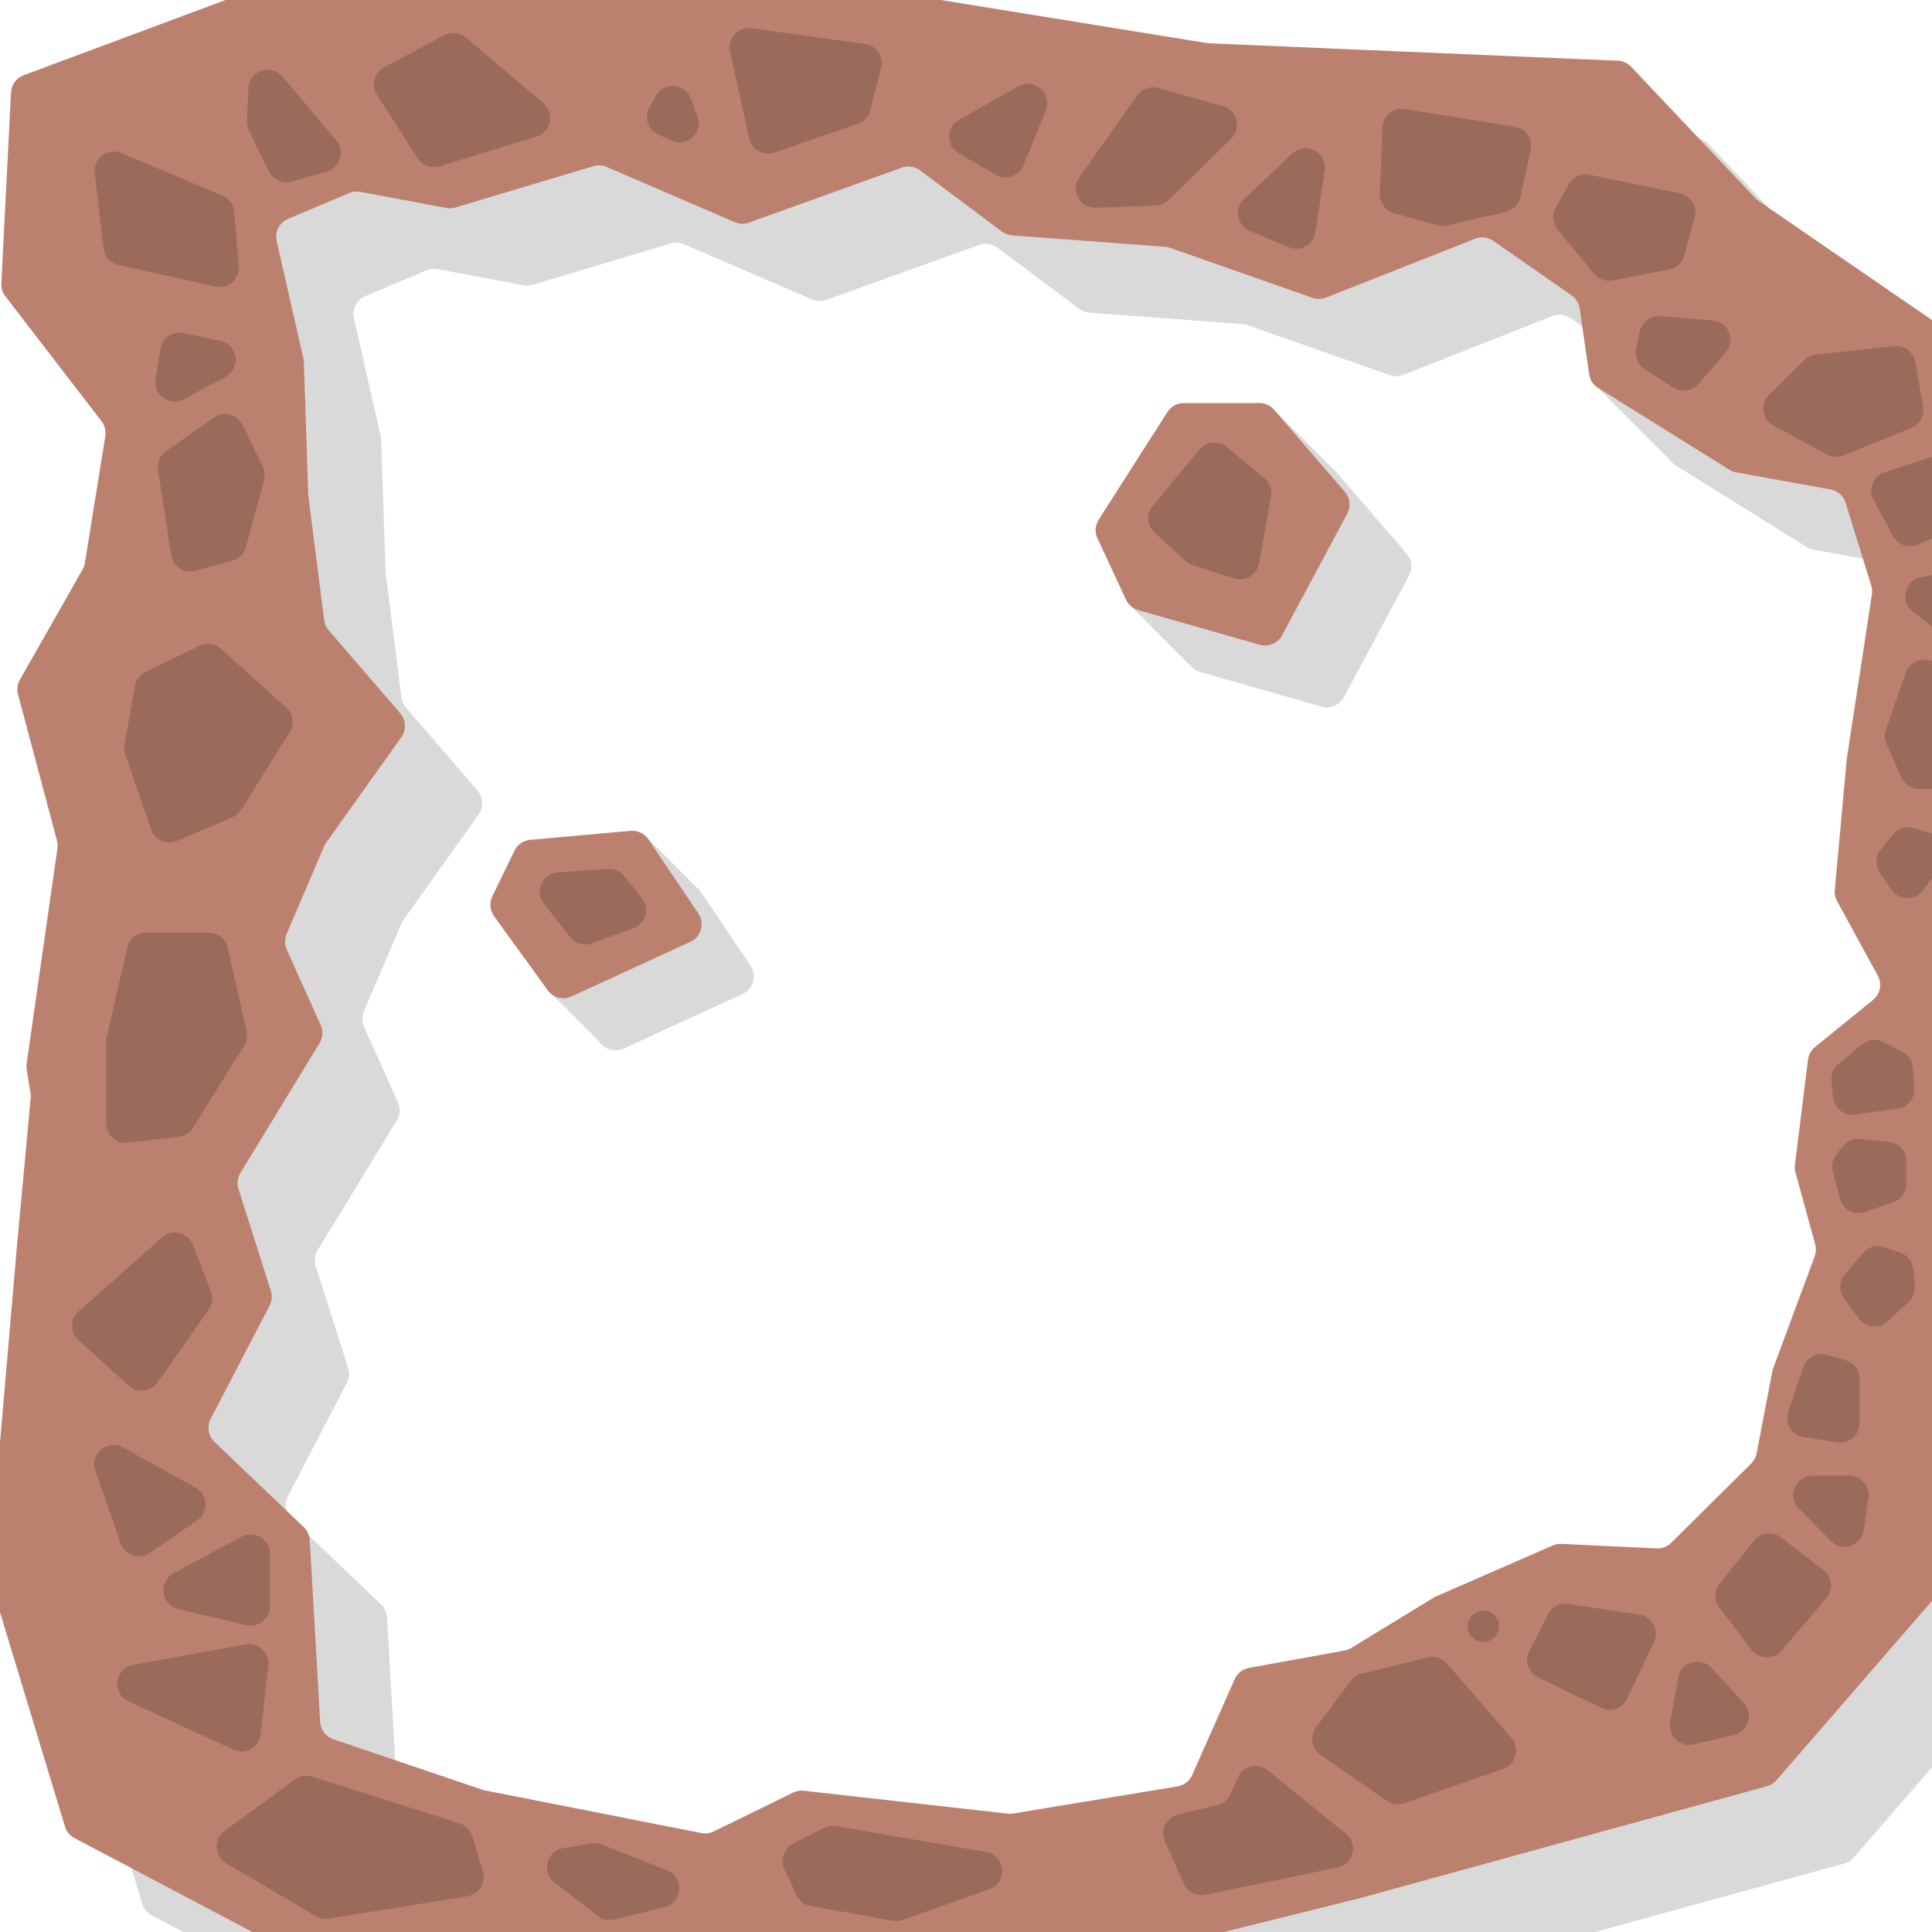 <svg width="10000" height="10000" viewBox="0 0 10000 10000" fill="none" xmlns="http://www.w3.org/2000/svg">
<g id="walls" clip-path="url(#clip0_1876_2977)">
<g id="Group 124">
<path id="Union" fill-rule="evenodd" clip-rule="evenodd" d="M3101.8 5391.3L2855 5144.5L2885.44 5092.53L2827.1 5011.97C2805.49 4982.12 2802.04 4942.81 2818.12 4909.66L2932.96 4672.95C2948.28 4641.38 2979.03 4620.14 3013.98 4617L3172.33 4602.77L3336.5 4322.5L3601.34 4588.82C3610.72 4595.6 3619 4604.06 3625.68 4613.96L3884.65 4997.88C3919.15 5049.03 3899.57 5118.91 3843.51 5144.67L3227.6 5427.72C3197.08 5441.74 3162.58 5439.22 3135.06 5423.01L3134.5 5424L3130.97 5420.47C3121.04 5413.96 3112.15 5405.59 3104.85 5395.51L3101.8 5391.3Z" fill="black" fill-opacity="0.15"/>
<path id="Rectangle 1712" d="M2743.98 4347L3263.83 4300.29C3300.12 4297.03 3335.31 4313.76 3355.68 4343.96L3614.65 4727.88C3649.15 4779.03 3629.57 4848.91 3573.51 4874.67L2957.6 5157.72C2914.24 5177.64 2862.84 5164.16 2834.85 5125.51L2557.1 4741.97C2535.49 4712.12 2532.04 4672.81 2548.12 4639.66L2662.96 4402.95C2678.28 4371.38 2709.03 4350.14 2743.98 4347Z" fill="#BB816E"/>
<path id="Rectangle 1711" d="M2887.28 4515.54L3146.21 4497.62C3178.96 4495.35 3210.73 4509.3 3231.23 4534.94L3321.93 4648.42C3364.67 4701.9 3342.25 4781.55 3277.89 4804.87L3063.11 4882.72C3022.35 4897.49 2976.71 4884.32 2950.09 4850.09L2815.24 4676.69C2766.1 4613.5 2807.42 4521.07 2887.28 4515.54Z" fill="#9A6A5A"/>
</g>
<g id="Group 125">
<path id="Union_2" fill-rule="evenodd" clip-rule="evenodd" d="M6163.92 3447.92L5856 3140L6591 2118L6900 2427L6899.99 2427.01C6905.2 2431.05 6910.04 2435.63 6914.42 2440.71L7281.04 2866.08C7308.04 2897.41 7312.97 2942.13 7293.44 2978.59L6956.06 3608.44C6933.85 3649.92 6885.73 3670.3 6840.48 3657.39L6211.57 3478.03C6192.94 3472.71 6176.46 3462.17 6163.92 3447.92Z" fill="black" fill-opacity="0.15"/>
<path id="Rectangle 1712_2" d="M6127.28 2086H6518.67C6547.77 2086 6575.42 2098.67 6594.42 2120.71L6961.04 2546.08C6988.04 2577.41 6992.97 2622.13 6973.44 2658.59L6636.06 3288.44C6613.85 3329.92 6565.73 3350.3 6520.48 3337.39L5891.57 3158.03C5863.68 3150.07 5840.61 3130.4 5828.36 3104.11L5680.21 2786.26C5665.75 2755.25 5668.15 2719.01 5686.57 2690.18L6043.01 2132.17C6061.38 2103.41 6093.15 2086 6127.28 2086Z" fill="#BB816E"/>
<path id="Rectangle 1711_2" d="M5966.45 2619.04L6209.33 2326.34C6244.72 2283.69 6308.04 2277.95 6350.52 2313.55L6544.17 2475.85C6571.6 2498.83 6584.65 2534.72 6578.4 2569.95L6516.99 2916.28C6506.41 2975.92 6445.66 3012.54 6387.99 2994.04L6174.73 2925.65C6161.07 2921.27 6148.51 2914 6137.91 2904.33L5976.05 2756.8C5936.57 2720.82 5932.34 2660.15 5966.45 2619.04Z" fill="#9A6A5A"/>
</g>
<g id="Group 127">
<path id="Union_3" fill-rule="evenodd" clip-rule="evenodd" d="M925.645 2580.27C942.464 2602.11 949.517 2629.93 945.138 2657.15L839.522 3313.66C837.624 3325.46 833.626 3336.82 827.719 3347.21L502.892 3918.41C489.921 3941.22 486.435 3968.21 493.185 3993.57L694.906 4751.3C698.368 4764.3 699.17 4777.86 697.265 4791.18L537.813 5905.89C536.381 5915.9 536.476 5926.08 538.098 5936.07L557.958 6058.42C559.314 6066.77 559.604 6075.26 558.822 6083.69L488.5 6841L342.655 8531.31C341.562 8543.99 342.896 8556.75 346.587 8568.93L736.388 9854.55C744.139 9880.12 761.794 9901.51 785.418 9913.98L1797.6 10448.1C1808.77 10454 1820.94 10457.7 1833.49 10459.1L5066.31 10809.6C5078.01 10810.9 5089.85 10810 5101.27 10807.2L7445.5 10223L9545.8 9645.53C9564.84 9640.29 9581.9 9629.54 9594.84 9614.62L10403.7 8681.87C10412.8 8671.4 10419.6 8659.17 10423.7 8645.94L11065.4 6573.97C11067.1 6568.33 11068.4 6562.56 11069.1 6556.7L11289.6 4779.73C11290.5 4772.27 11290.6 4764.72 11289.8 4757.25L11129.6 3188.79C11128.9 3181.95 11127.5 3175.2 11125.4 3168.65L10885.9 2415.7C10879.2 2394.51 10865.5 2376.16 10847.2 2363.57L9502.27 1440.02C9496.44 1436.02 9491.05 1431.41 9486.19 1426.27L8842.88 745.5C8825 726.583 8800.45 715.381 8774.45 714.274L6653.5 624L4152.86 219.258C4145.64 218.089 4138.32 217.716 4131.02 218.145L1681.34 362.119C1671.41 362.703 1661.61 364.767 1652.29 368.244L521.97 789.534C484.573 803.473 459.045 838.313 457.024 878.172L406.868 1867.16C405.663 1890.94 412.979 1914.36 427.503 1933.23L925.645 2580.27ZM1490.16 7744.39C1469.62 7783.85 1477.63 7832.14 1509.8 7862.86L1972.48 8304.76C1990.81 8322.27 2001.81 8346.07 2003.25 8371.37L2057.15 9313.15C2059.48 9353.85 2086.28 9389.07 2124.89 9402.15L2902 9665.5L4030.46 9887.98C4051.89 9892.21 4074.13 9889.3 4093.75 9879.7L4505.33 9678.31C4522.42 9669.94 4541.54 9666.63 4560.45 9668.76L5616.23 9787.45C5625.37 9788.48 5634.6 9788.24 5643.67 9786.74L6495.25 9646.28C6528.49 9640.8 6556.73 9618.96 6570.39 9588.17L6791.04 9090.86C6804.47 9060.6 6831.99 9038.95 6864.55 9033.03L7360.16 8942.84C7372.28 8940.63 7383.89 8936.2 7394.41 8929.78L7826 8666L8437.1 8399.34C8451.18 8393.19 8466.48 8390.38 8481.82 8391.1L8975.09 8414.42C9003.07 8415.75 9030.32 8405.27 9050.22 8385.55L9464.51 7974.8C9478.83 7960.6 9488.53 7942.4 9492.32 7922.58L9573.44 7498.66C9574.48 7493.23 9575.97 7487.89 9577.89 7482.71L9792.83 6902.65C9800.09 6883.04 9801.03 6861.65 9795.51 6841.49L9693.23 6468.09C9689.78 6455.49 9688.83 6442.33 9690.44 6429.35L9758.04 5884.94C9761.22 5859.31 9774.19 5835.91 9794.24 5819.63L10094.8 5575.52C10132.3 5545.09 10142.7 5492.25 10119.5 5449.91L9908.62 5064.24C9899.09 5046.81 9894.97 5026.94 9896.77 5007.15L9959 4326.5L10089 3476.22C10091.3 3461.27 10090.2 3445.99 10085.7 3431.54L9952.94 3002.49C9941.92 2966.86 9911.97 2940.32 9875.27 2933.66L9386.32 2844.91C9373.88 2842.66 9361.99 2838.07 9351.27 2831.38L8671.48 2407.61C8659.22 2399.97 8648.91 2389.86 8641.1 2378.1L8237 1974L8355.69 1804.45L8129 1646.63C8101.52 1627.5 8066.28 1623.39 8035.14 1635.69L7263.67 1940.31C7241.31 1949.14 7216.51 1949.62 7193.83 1941.66L6456.47 1682.88C6448.19 1679.97 6439.57 1678.17 6430.82 1677.51L5638.55 1618.18C5619.58 1616.75 5601.4 1609.95 5586.16 1598.56L5162.07 1281.68C5135.18 1261.59 5100 1256.33 5068.4 1267.68L4276.65 1552.15C4252.78 1560.73 4226.54 1559.91 4203.25 1549.87L3539.93 1263.91C3518.34 1254.6 3494.15 1253.2 3471.63 1259.95L2757.27 1474.03C2741.98 1478.61 2725.81 1479.46 2710.13 1476.52L2265.07 1393.05C2245.79 1389.43 2225.86 1391.57 2207.78 1399.19L1890.71 1532.93C1846.04 1551.77 1821.32 1599.94 1832.06 1647.22L1970.39 2256.2C1971.79 2262.38 1972.61 2268.69 1972.82 2275.03L1995.65 2964L2077.85 3609.64C2080.33 3629.12 2088.49 3647.43 2101.3 3662.3L2471.78 4092.15C2501.85 4127.04 2504.2 4177.96 2477.48 4215.47L2087.91 4762.21C2083.75 4768.05 2080.23 4774.33 2077.41 4780.92L1883.4 5234.66C1872.41 5260.37 1872.68 5289.51 1884.15 5315.01L2060.02 5705.91C2073.56 5736.01 2071.38 5770.84 2054.19 5799.02L1644.23 6471.1C1629.16 6495.81 1625.53 6525.84 1634.29 6553.43L1801.93 7081.42C1809.98 7106.76 1807.6 7134.26 1795.33 7157.84L1490.16 7744.39Z" fill="black" fill-opacity="0.15"/>
<path id="rock" fill-rule="evenodd" clip-rule="evenodd" d="M545.138 2257.15C549.517 2229.93 542.464 2202.11 525.645 2180.27L27.503 1533.23C12.979 1514.36 5.663 1490.94 6.868 1467.16L57.024 478.173C59.045 438.314 84.573 403.473 121.97 389.534L1252.29 -31.756C1261.61 -35.233 1271.41 -37.297 1281.34 -37.881L3731.02 -181.854C3738.32 -182.284 3745.64 -181.91 3752.86 -180.742L6253.5 224L8374.45 314.274C8400.45 315.381 8425 326.583 8442.88 345.5L9086.19 1026.27C9091.05 1031.41 9096.44 1036.02 9102.27 1040.02L10447.2 1963.57C10465.5 1976.16 10479.2 1994.51 10485.9 2015.7L10725.4 2768.65C10727.4 2775.2 10728.9 2781.95 10729.6 2788.79L10889.8 4357.25C10890.6 4364.72 10890.5 4372.27 10889.6 4379.73L10669.1 6156.7C10668.4 6162.56 10667.1 6168.33 10665.4 6173.97L10023.7 8245.94C10019.6 8259.17 10012.8 8271.4 10003.7 8281.87L9194.84 9214.62C9181.9 9229.54 9164.84 9240.29 9145.8 9245.53L7045.5 9823L4701.27 10407.2C4689.85 10410 4678.01 10410.9 4666.31 10409.6L1433.49 10059.1C1420.94 10057.7 1408.77 10054 1397.6 10048.1L385.418 9513.98C361.794 9501.51 344.139 9480.12 336.388 9454.55L-53.413 8168.93C-57.104 8156.75 -58.438 8143.99 -57.345 8131.32L88.5 6441L158.822 5683.69C159.604 5675.26 159.314 5666.77 157.958 5658.42L138.098 5536.07C136.476 5526.08 136.381 5515.9 137.813 5505.89L297.265 4391.18C299.17 4377.86 298.368 4364.3 294.906 4351.3L93.185 3593.57C86.435 3568.21 89.921 3541.22 102.892 3518.41L427.719 2947.21C433.626 2936.82 437.624 2925.46 439.522 2913.66L545.138 2257.15ZM1109.8 7462.86C1077.63 7432.14 1069.62 7383.85 1090.16 7344.39L1395.33 6757.84C1407.6 6734.26 1409.98 6706.76 1401.93 6681.42L1234.29 6153.43C1225.53 6125.84 1229.16 6095.81 1244.23 6071.1L1654.19 5399.02C1671.38 5370.84 1673.56 5336.01 1660.02 5305.91L1484.15 4915.01C1472.68 4889.51 1472.41 4860.37 1483.4 4834.66L1677.41 4380.92C1680.23 4374.33 1683.75 4368.05 1687.91 4362.21L2077.48 3815.47C2104.2 3777.96 2101.85 3727.04 2071.78 3692.15L1701.3 3262.3C1688.49 3247.43 1680.33 3229.12 1677.85 3209.64L1595.65 2564L1572.82 1875.03C1572.61 1868.69 1571.79 1862.39 1570.39 1856.2L1432.06 1247.22C1421.32 1199.94 1446.04 1151.77 1490.71 1132.93L1807.78 999.194C1825.86 991.567 1845.79 989.429 1865.07 993.047L2310.13 1076.52C2325.81 1079.46 2341.98 1078.61 2357.27 1074.03L3071.63 859.949C3094.15 853.2 3118.34 854.602 3139.93 863.91L3803.25 1149.87C3826.54 1159.91 3852.78 1160.73 3876.65 1152.15L4668.4 867.68C4700 856.328 4735.18 861.588 4762.07 881.682L5186.16 1198.56C5201.4 1209.95 5219.58 1216.75 5238.55 1218.18L6030.82 1277.51C6039.57 1278.17 6048.19 1279.97 6056.47 1282.88L6793.83 1541.66C6816.51 1549.62 6841.31 1549.14 6863.67 1540.31L7635.14 1235.69C7666.28 1223.39 7701.52 1227.5 7729 1246.63L8134.82 1529.16C8157.58 1545 8172.73 1569.59 8176.67 1597.04L8225.4 1936.94C8229.58 1966.14 8246.45 1992.01 8271.48 2007.61L8951.27 2431.38C8961.99 2438.07 8973.88 2442.66 8986.32 2444.91L9475.27 2533.66C9511.97 2540.32 9541.92 2566.86 9552.94 2602.49L9685.71 3031.54C9690.18 3045.99 9691.31 3061.27 9689.03 3076.22L9559 3926.5L9496.77 4607.15C9494.97 4626.94 9499.09 4646.81 9508.62 4664.24L9719.53 5049.91C9742.69 5092.25 9732.3 5145.09 9694.83 5175.52L9394.24 5419.63C9374.19 5435.91 9361.22 5459.31 9358.04 5484.94L9290.44 6029.35C9288.83 6042.33 9289.78 6055.49 9293.23 6068.09L9395.51 6441.49C9401.03 6461.65 9400.09 6483.04 9392.83 6502.65L9177.89 7082.71C9175.97 7087.89 9174.48 7093.23 9173.44 7098.66L9092.32 7522.58C9088.53 7542.4 9078.83 7560.6 9064.51 7574.8L8650.22 7985.55C8630.32 8005.27 8603.07 8015.75 8575.09 8014.42L8081.82 7991.1C8066.48 7990.38 8051.18 7993.19 8037.1 7999.34L7426 8266L6994.41 8529.78C6983.89 8536.2 6972.28 8540.63 6960.16 8542.84L6464.55 8633.03C6431.99 8638.95 6404.47 8660.6 6391.04 8690.86L6170.39 9188.17C6156.73 9218.96 6128.49 9240.8 6095.25 9246.28L5243.67 9386.74C5234.6 9388.24 5225.37 9388.48 5216.23 9387.45L4160.45 9268.76C4141.54 9266.63 4122.42 9269.94 4105.33 9278.31L3693.75 9479.7C3674.13 9489.3 3651.89 9492.21 3630.46 9487.99L2502 9265.5L1724.89 9002.15C1686.28 8989.07 1659.48 8953.85 1657.15 8913.15L1603.25 7971.37C1601.81 7946.07 1590.81 7922.27 1572.48 7904.76L1109.8 7462.86Z" fill="#BB816E"/>
<path id="Rectangle 1715" d="M1499.1 3789.59L1248.16 4191.32C1237.32 4208.69 1221.4 4222.31 1202.57 4230.34L916.153 4352.44C862.82 4375.18 801.391 4347.94 782.433 4293.15L648.493 3906.05C642.923 3889.95 641.558 3872.7 644.525 3855.92L698.594 3550.33C704.187 3518.72 724.615 3491.72 753.512 3477.74L1033.43 3342.31C1070.05 3324.59 1113.76 3330.82 1143.96 3358.07L1481.27 3662.36C1517.27 3694.84 1524.78 3748.46 1499.1 3789.59Z" fill="#9A6A5A"/>
<path id="Rectangle 1713" d="M1256.2 2200.05L1359.98 2417.01C1370.32 2438.62 1372.55 2463.21 1366.28 2486.33L1272.53 2832.08C1263.22 2866.4 1236.39 2893.19 1202.06 2902.46L1011.18 2953.95C953.705 2969.46 895.494 2931.62 886.328 2872.8L817.634 2431.96C811.741 2394.14 827.952 2356.28 859.386 2334.44L1108.93 2161.07C1159.55 2125.91 1229.61 2144.45 1256.2 2200.05Z" fill="#9A6A5A"/>
<path id="Rectangle 1712_3" d="M1263.7 5412.9L998.85 5836.92C982.82 5862.58 956.033 5879.6 925.992 5883.22L661.956 5915.02C602.417 5922.19 550 5875.7 550 5815.73V5389.34C550 5381.8 550.852 5374.29 552.54 5366.95L658.667 4905.1C669.104 4859.69 709.527 4827.5 756.127 4827.5H1081.09C1127.82 4827.5 1168.32 4859.86 1178.63 4905.44L1276.42 5337.86C1282.24 5363.58 1277.67 5390.54 1263.7 5412.9Z" fill="#9A6A5A"/>
<g id="inside">
<path d="M1091.45 6685.82L998.713 6443.9C973.704 6378.66 891.207 6358.52 838.955 6404.91L407.386 6787.98C362.873 6827.5 362.516 6896.9 406.619 6936.87L666.562 7172.43C711.133 7212.83 781.017 7205.01 815.569 7155.78L1079.94 6779.05C1099.04 6751.83 1103.36 6716.88 1091.45 6685.82Z" fill="#9A6A5A"/>
<path d="M1012.29 7700L636.492 7491.84C556.192 7447.36 463.408 7525.52 493.602 7612.21L624.489 7988.01C646.161 8050.23 721.037 8074.85 775.409 8037.64L1020.32 7870C1081.7 7827.99 1077.36 7736.05 1012.29 7700Z" fill="#9A6A5A"/>
<path d="M1348.88 8976.36L1388.58 8621.02C1396.02 8554.46 1337.21 8499.55 1271.32 8511.53L689.388 8617.31C593.215 8634.79 576.667 8765.67 665.463 8806.54L1207.69 9056.09C1269.63 9084.6 1341.31 9044.12 1348.88 8976.36Z" fill="#9A6A5A"/>
<path d="M922.998 8328.27L1273.86 8411.71C1336.69 8426.66 1397 8379.01 1397 8314.43V8041.96C1397 7966.28 1316.2 7918.03 1249.57 7953.92L898.708 8142.94C817.799 8186.53 833.59 8307 922.998 8328.27Z" fill="#9A6A5A"/>
<path d="M2379.09 9437.55L1614.94 9195.82C1584.5 9186.19 1551.29 9191.68 1525.56 9210.58L1162.57 9477.3C1104.76 9519.78 1109.17 9607.53 1170.96 9644L1635.38 9918.13C1655.49 9930 1679.12 9934.46 1702.17 9930.73L2419.87 9814.71C2479.53 9805.06 2517.07 9745.11 2499.69 9687.23L2444.71 9504.14C2435.19 9472.46 2410.63 9447.53 2379.09 9437.55Z" fill="#9A6A5A"/>
<path d="M3453.13 9681.04L3114.81 9547.21C3097.92 9540.53 3079.54 9538.57 3061.62 9541.55L2915.02 9565.92C2828.92 9580.24 2801.2 9690.27 2870.24 9743.67L3094.36 9917C3118.46 9935.64 3149.74 9942.28 3179.33 9935.03L3440.13 9871.16C3534.79 9847.98 3543.75 9716.89 3453.13 9681.04Z" fill="#9A6A5A"/>
<path d="M4123.02 9809.67L4059.74 9674.86C4036.77 9625.92 4056.86 9567.58 4105.09 9543.16L4265.52 9461.93C4284.66 9452.23 4306.42 9448.96 4327.57 9452.58L5103.73 9585.48C5205.19 9602.86 5217.37 9743.71 5120.4 9778.25L4673.02 9937.59C4656.62 9943.43 4638.99 9944.89 4621.86 9941.82L4195.93 9865.61C4163.99 9859.9 4136.8 9839.04 4123.02 9809.67Z" fill="#9A6A5A"/>
<path d="M6127.26 9749.99L6029.27 9529.98C6003.88 9472.98 6036.32 9406.9 6096.95 9392.14L6302.02 9342.19C6332.26 9334.82 6357.35 9313.79 6369.89 9285.3L6407.23 9200.42C6433.8 9140.04 6510.52 9121.48 6561.76 9163.03L6965.57 9490.54C7031.09 9543.69 7005.41 9649.1 6922.78 9666.15L6238.81 9807.24C6192.79 9816.73 6146.38 9792.91 6127.26 9749.99Z" fill="#9A6A5A"/>
<path d="M7390.07 8578.57L7047.91 8662.44C7025.34 8667.97 7005.41 8681.19 6991.53 8699.82L6811.73 8941.15C6777.97 8986.46 6788.43 9050.73 6834.83 9082.99L7177.66 9321.4C7203.95 9339.68 7237.39 9344.27 7267.63 9333.75L7779.89 9155.42C7846.6 9132.2 7868.86 9049.01 7822.66 8995.58L7489.52 8610.29C7464.96 8581.88 7426.55 8569.63 7390.07 8578.57Z" fill="#9A6A5A"/>
<path d="M8012.77 8355.25L7915.33 8546.55C7889.9 8596.47 7910.45 8657.55 7960.88 8681.95L8287.75 8840.09C8337.75 8864.29 8397.88 8843.09 8421.67 8792.9L8560.88 8499.11C8589.58 8438.53 8551.72 8367.42 8485.43 8357.41L8116.8 8301.76C8074.23 8295.34 8032.31 8316.89 8012.77 8355.25Z" fill="#9A6A5A"/>
<path d="M8900.72 8196.9L9080.09 7974.24C9114.21 7931.87 9175.95 7924.56 9219.03 7957.78L9438.39 8126.92C9483.63 8161.8 9490.5 8227.42 9453.48 8270.92L9221.84 8543.1C9180.53 8591.65 9104.94 8589.66 9066.23 8539L8899.14 8320.35C8871.17 8283.74 8871.83 8232.77 8900.72 8196.9Z" fill="#9A6A5A"/>
<path d="M8645.27 8914.1L8686.53 8683.08C8701.08 8601.64 8802.57 8572.08 8858.57 8632.95L9025.81 8814.74C9077.57 8871.01 9049.61 8962.2 8975.2 8979.77L8766.7 9029C8696.67 9045.54 8632.62 8984.93 8645.27 8914.1Z" fill="#9A6A5A"/>
<path d="M9255.79 7306.8L9333.71 7076.5C9350.91 7025.66 9405.18 6997.47 9456.66 7012.62L9552.73 7040.88C9595.28 7053.4 9624.5 7092.46 9624.5 7136.82V7367.31C9624.5 7428.98 9569.22 7475.96 9508.36 7466L9334.37 7437.54C9273.43 7427.57 9236 7365.29 9255.79 7306.8Z" fill="#9A6A5A"/>
<path d="M9572.22 7638.5H9381.68C9292.76 7638.5 9248.07 7745.85 9310.71 7808.95L9476.67 7976.14C9534.71 8034.6 9634.59 8001.74 9646.58 7920.23L9671.16 7753.05C9680.03 7692.68 9633.24 7638.5 9572.22 7638.5Z" fill="#9A6A5A"/>
<path d="M9549.21 6595.4L9643.61 6484.6C9670.37 6453.19 9713.67 6441.44 9752.63 6455.02L9836.26 6484.16C9873.51 6497.14 9899.65 6530.81 9902.99 6570.12L9910.37 6656.88C9912.98 6687.56 9901.3 6717.74 9878.72 6738.68L9770.42 6839.09C9726.54 6879.77 9656.99 6873.07 9621.69 6824.76L9544.59 6719.25C9517.27 6681.87 9519.19 6630.64 9549.21 6595.4Z" fill="#9A6A5A"/>
<path d="M9523.66 6204.27L9486.81 6063.16C9479.04 6033.39 9485.4 6001.71 9504.06 5977.25L9537.08 5933.97C9558.16 5906.34 9592.07 5891.63 9626.65 5895.13L9777.57 5910.4C9828.64 5915.57 9867.5 5958.56 9867.5 6009.89V6127.89C9867.5 6170.46 9840.54 6208.37 9800.33 6222.35L9653.24 6273.47C9598.13 6292.62 9538.39 6260.72 9523.66 6204.27Z" fill="#9A6A5A"/>
<path d="M9514.69 5509.12L9637.32 5405.73C9668.04 5379.83 9711.28 5374.83 9747.09 5393.04L9846.8 5443.72C9878.23 5459.71 9898.93 5491.07 9901.26 5526.25L9908.33 5632.95C9911.81 5685.36 9874.15 5731.52 9822.11 5738.64L9600.96 5768.91C9544.75 5776.6 9493.4 5736.04 9487.87 5679.58L9479.62 5595.32C9476.42 5562.56 9489.53 5530.33 9514.69 5509.12Z" fill="#9A6A5A"/>
<path d="M9789.55 4604.28L9729.58 4515.24C9704.91 4478.6 9707.19 4430.1 9735.21 4395.95L9798.88 4318.35C9824.4 4287.23 9866.09 4274.45 9904.66 4285.91L10005.2 4315.76C10072.2 4335.68 10098.6 4416.56 10056.2 4472.22L9952.05 4609.01C9910.55 4663.48 9827.81 4661.07 9789.55 4604.28Z" fill="#9A6A5A"/>
<path d="M9761.11 3776.63L9864.79 3481.21C9882.92 3429.55 9939.22 3402.07 9991.1 3419.57L10330.5 3534C10376.7 3549.59 10404.9 3596.26 10397.3 3644.44L10340.9 3999.67C10333.2 4048.24 10291.3 4084 10242.1 4084H9932.6C9893.02 4084 9857.17 4060.66 9841.15 4024.47L9764.03 3850.22C9753.73 3826.95 9752.69 3800.64 9761.11 3776.63Z" fill="#9A6A5A"/>
<path d="M9797.8 2774.33L9697.4 2586.82C9668 2531.92 9695.39 2463.8 9754.61 2444.53L10162.5 2311.77C10213.6 2295.15 10268.7 2321.86 10287.3 2372.26L10347.6 2535.72C10366 2585.73 10342 2641.41 10293 2662.32L9925.18 2819.11C9877.53 2839.43 9822.25 2819.99 9797.8 2774.33Z" fill="#9A6A5A"/>
<path d="M10075.7 3303.24L9900.03 3164.18C9832.79 3110.95 9859.35 3003.33 9943.63 2987.49L10263.7 2927.37C10352.6 2910.67 10416.2 3011.12 10363.1 3084.34L10218.7 3283.52C10185.3 3329.59 10120.3 3338.55 10075.7 3303.24Z" fill="#9A6A5A"/>
<path d="M9456.55 2352.54L9180.07 2202.74C9121.05 2170.77 9109.67 2090.88 9157.41 2043.7L9339.62 1863.59C9355.73 1847.67 9376.76 1837.69 9399.29 1835.28L9804.37 1791.96C9856.76 1786.36 9904.51 1822.37 9913.53 1874.28L9953.69 2105.47C9961.75 2151.87 9936.33 2197.61 9892.67 2215.28L9541.7 2357.31C9514.03 2368.51 9482.8 2366.76 9456.55 2352.54Z" fill="#9A6A5A"/>
<path d="M8662.35 2006.12L8513.82 1912.33C8478.71 1890.16 8460.96 1848.59 8469.21 1807.9L8487.81 1716.19C8497.9 1666.47 8543.61 1632.19 8594.15 1636.41L8865.28 1659.09C8946.83 1665.91 8986.11 1762.44 8932.5 1824.26L8791.29 1987.09C8758.92 2024.42 8704.13 2032.51 8662.35 2006.12Z" fill="#9A6A5A"/>
<path d="M8251.18 1416.77L8062.44 1188.53C8036.24 1156.84 8032.1 1112.34 8052.02 1076.36L8119.84 953.893C8141.05 915.593 8184.71 895.541 8227.58 904.409L8694.73 1001.04C8751.04 1012.68 8785.95 1069.31 8771.06 1124.85L8718.19 1322.11C8708.28 1359.06 8678.17 1387.12 8640.62 1394.39L8347.26 1451.21C8311.34 1458.17 8274.5 1444.96 8251.18 1416.77Z" fill="#9A6A5A"/>
<path d="M7793.75 1096.64L7487.23 1166.84C7471 1170.55 7454.1 1170.16 7438.06 1165.69L7215.53 1103.69C7170.95 1091.26 7140.72 1049.87 7142.44 1003.63L7155.29 659.463C7157.52 599.438 7211.8 554.918 7271.1 564.462L7841 656.182C7897.73 665.312 7935.11 720.258 7922.78 776.377L7869.1 1020.63C7860.8 1058.41 7831.45 1088.01 7793.75 1096.64Z" fill="#9A6A5A"/>
<path d="M6671.59 1279.64L6469.33 1195.33C6402.46 1167.45 6386.49 1079.94 6439.22 1030.25L6689.32 794.566C6758.41 729.459 6870.84 788.238 6856.8 882.127L6808.97 1202.12C6799.34 1266.53 6731.7 1304.7 6671.59 1279.64Z" fill="#9A6A5A"/>
<path d="M5981.83 1063.91L5672.39 1075.16C5589.67 1078.17 5539.32 985.114 5587.09 917.514L5886.26 494.158C5910.68 459.593 5954.22 444.148 5994.97 455.596L6330.03 549.732C6404.08 570.535 6427.9 663.655 6372.94 717.462L6048.15 1035.43C6030.36 1052.85 6006.71 1063 5981.83 1063.91Z" fill="#9A6A5A"/>
<path d="M5154.51 904.897L4962.56 793.752C4895.57 754.967 4896.15 658.053 4963.6 620.075L5271.04 446.967C5353.52 400.522 5448.37 484.041 5412.75 571.741L5297.27 855.994C5274.41 912.265 5207.08 935.33 5154.51 904.897Z" fill="#9A6A5A"/>
<path d="M4440.41 640.578L4007.72 789.452C3951.16 808.914 3890.28 774.696 3877.5 716.26L3779.15 266.636C3764.28 198.658 3821.66 136.653 3890.59 146.218L4477.32 227.64C4536.36 235.834 4575.17 293.532 4560.5 351.305L4504.8 570.633C4496.5 603.312 4472.29 629.609 4440.41 640.578Z" fill="#9A6A5A"/>
<path d="M3475.45 727.601L3407.77 697.27C3354.53 673.408 3332.94 609.222 3360.94 558.033L3394.16 497.282C3435.16 422.32 3545.2 429.972 3575.43 509.886L3609.88 600.968C3641.36 684.187 3556.64 763.99 3475.45 727.601Z" fill="#9A6A5A"/>
<path d="M2777.76 706.623L2275.52 860.746C2232.64 873.903 2186.25 856.904 2162.03 819.16L1951.44 491.051C1919.93 441.966 1936.95 376.446 1988.36 348.896L2299.5 182.157C2335.7 162.754 2380.09 167.466 2411.42 194.037L2813.11 534.763C2873.38 585.889 2853.32 683.436 2777.76 706.623Z" fill="#9A6A5A"/>
<path d="M1393.11 887.868L1288.39 676.045C1280.92 660.927 1277.39 644.166 1278.13 627.318L1285.68 456.389C1289.7 365.334 1403.49 326.686 1462.13 396.456L1740.56 727.703C1787.24 783.228 1761.12 868.413 1691.35 888.239L1510.08 939.745C1463.68 952.929 1414.48 931.111 1393.11 887.868Z" fill="#9A6A5A"/>
<path d="M1151.21 1012.52L628.5 792.504C557.916 762.794 481.499 820.204 490.381 896.269L535.766 1284.98C540.697 1327.21 571.797 1361.71 613.295 1370.98L1114.17 1482.84C1180.04 1497.54 1241.26 1444.13 1235.61 1376.87L1212.06 1096.32C1208.95 1059.24 1185.51 1026.95 1151.21 1012.52Z" fill="#9A6A5A"/>
<path d="M1167.15 1950.83L951.697 2066.55C878.826 2105.7 792.65 2044.48 805.615 1962.78L830.461 1806.22C839.448 1749.59 894.113 1712.1 950.178 1724.11L1140.78 1764.95C1231.79 1784.45 1249.14 1906.79 1167.15 1950.83Z" fill="#9A6A5A"/>
<path d="M7755.73 8441.51C7741.44 8487.48 7690.49 8510.97 7646.25 8491.97C7577.62 8462.51 7581.91 8363.8 7652.83 8340.39C7715.49 8319.72 7775.31 8378.5 7755.73 8441.51Z" fill="#9A6A5A"/>
</g>
</g>
</g>
<defs>
<clipPath id="clip0_1876_2977">
<rect width="10000" height="10000" fill="white"/>
</clipPath>
</defs>
</svg>
